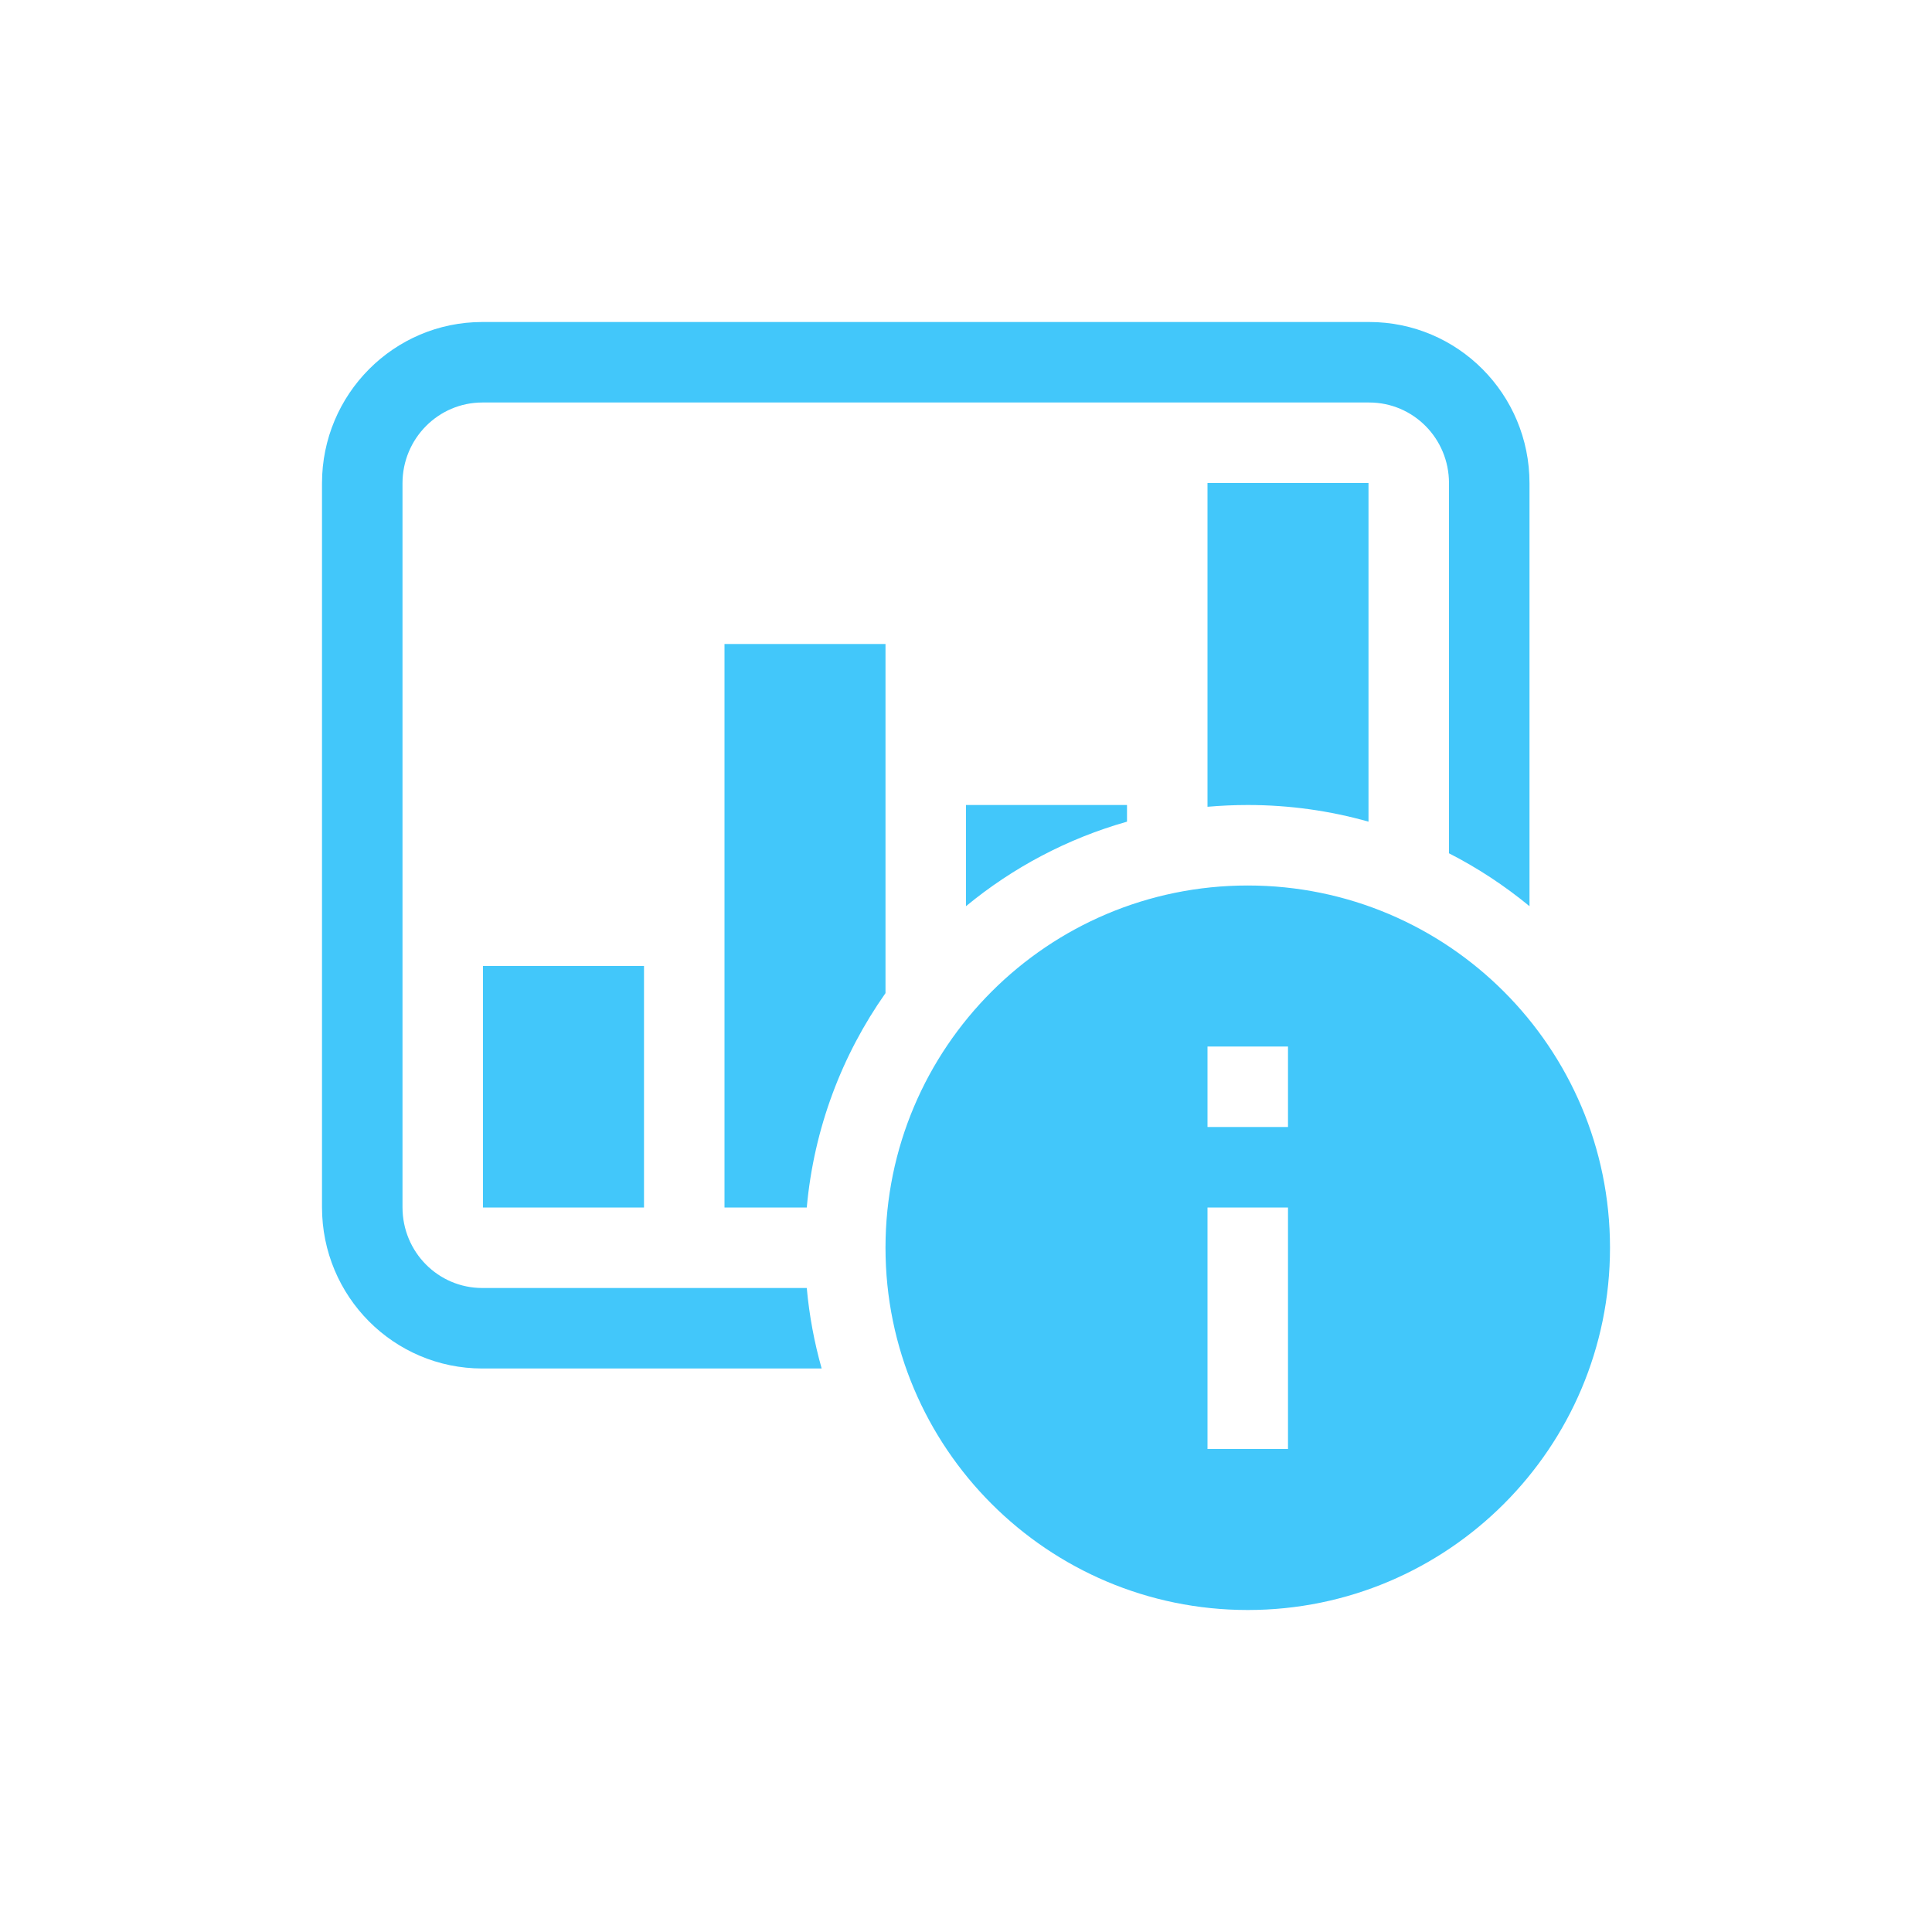 <?xml version="1.0" encoding="UTF-8" standalone="no"?>
<svg width="24px" height="24px" viewBox="0 0 24 24" version="1.1" xmlns="http://www.w3.org/2000/svg" xmlns:xlink="http://www.w3.org/1999/xlink">
    <!-- Generator: Sketch 41 (35326) - http://www.bohemiancoding.com/sketch -->
    <title>ico_chart_description</title>
    <desc>Created with Sketch.</desc>
    <defs></defs>
    <g id="Symbols" stroke="none" stroke-width="1" fill="none" fill-rule="evenodd">
        <g id="ico_chart_description" fill="#42c7fa">
            <path d="M10.022,15 L9,15 L9,8 L11,8 L11,12.337 C10.46,13.104 10.111,14.014 10.022,15 Z M12,11.257 L12,10 L14,10 L14,10.207 C13.258,10.417 12.579,10.779 12,11.257 Z M15,10.022 L15,6 L17,6 L17,10.207 C16.523,10.072 16.02,10 15.5,10 C15.331,10 15.165,10.008 15,10.022 Z M10.022,16 C10.053,16.343 10.116,16.678 10.207,17 L5.992,17 C4.892,17 4,16.106 4,14.997 L4,6.003 C4,4.897 4.893,4 5.992,4 L17.008,4 C18.108,4 19,4.894 19,6.003 L19,11.257 C18.693,11.004 18.358,10.783 18,10.6 L18,6.003 C18,5.446 17.556,5 17.008,5 L5.992,5 C5.446,5 5,5.448 5,6.003 L5,14.997 C5,15.554 5.444,16 5.992,16 L10.022,16 Z M6,12 L6,15 L8,15 L8,12 L6,12 Z M15.5,20 C17.985,20 20,17.985 20,15.5 C20,13.015 17.985,11 15.5,11 C13.015,11 11,13.015 11,15.5 C11,17.985 13.015,20 15.5,20 Z M15,15 L16,15 L16,18 L15,18 L15,15 Z M15,13 L16,13 L16,14 L15,14 L15,13 Z" id="Combined-Shape"></path>
        </g>
    </g>
</svg>
